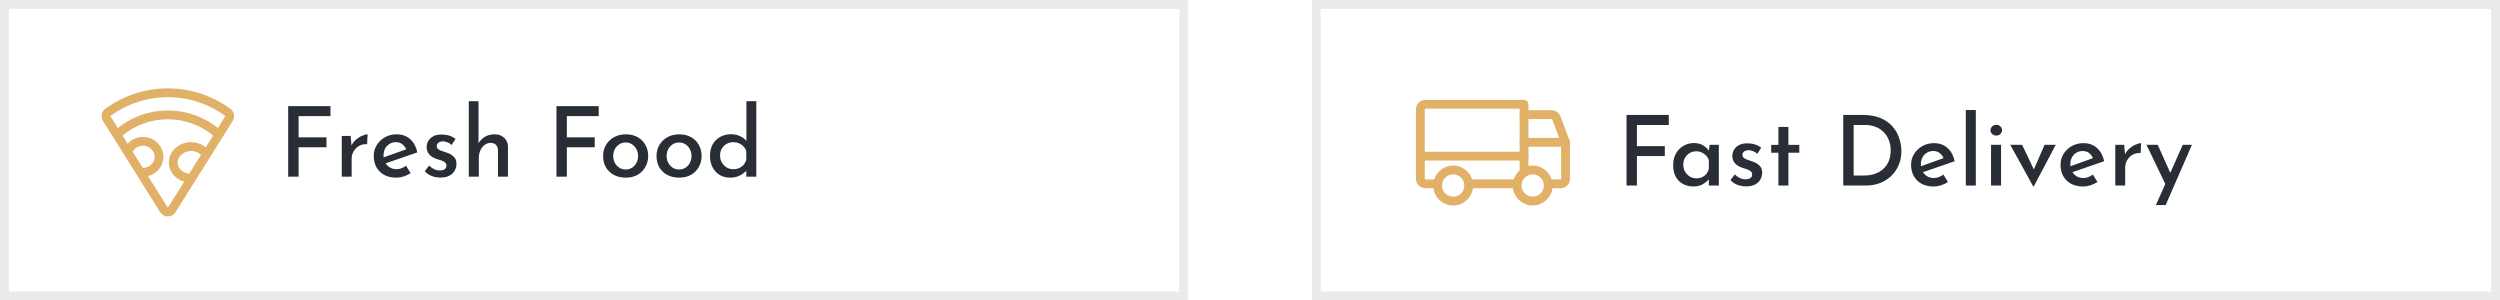 <svg width="566" height="68" viewBox="0 0 566 68" fill="none" xmlns="http://www.w3.org/2000/svg">
<rect x="1" y="1" width="267" height="66" stroke="#EAEAEA" stroke-width="2"/>
<path d="M65.244 24.028H74.814V26.294H67.598V31.09H73.912V33.334H67.598V40H65.244V24.028ZM79.395 30.782L79.615 33.422L79.505 33.07C79.754 32.513 80.106 32.036 80.561 31.64C81.016 31.244 81.485 30.943 81.969 30.738C82.468 30.518 82.885 30.408 83.223 30.408L83.113 32.652C82.409 32.608 81.793 32.74 81.265 33.048C80.751 33.356 80.348 33.767 80.055 34.28C79.761 34.793 79.615 35.343 79.615 35.93V40H77.371V30.782H79.395ZM89.74 40.22C88.669 40.22 87.753 40.015 86.99 39.604C86.227 39.179 85.641 38.599 85.23 37.866C84.819 37.118 84.614 36.267 84.614 35.314C84.614 34.405 84.841 33.583 85.296 32.85C85.765 32.102 86.389 31.508 87.166 31.068C87.958 30.628 88.831 30.408 89.784 30.408C91.016 30.408 92.035 30.767 92.842 31.486C93.663 32.205 94.213 33.209 94.492 34.5L86.99 37.096L86.462 35.776L92.468 33.62L92.006 33.906C91.83 33.451 91.551 33.055 91.17 32.718C90.789 32.366 90.268 32.19 89.608 32.19C89.08 32.19 88.603 32.322 88.178 32.586C87.767 32.835 87.437 33.187 87.188 33.642C86.953 34.082 86.836 34.603 86.836 35.204C86.836 35.82 86.961 36.363 87.21 36.832C87.474 37.287 87.826 37.646 88.266 37.91C88.721 38.174 89.227 38.306 89.784 38.306C90.18 38.306 90.554 38.233 90.906 38.086C91.273 37.939 91.617 37.756 91.94 37.536L92.974 39.208C92.49 39.516 91.962 39.765 91.39 39.956C90.833 40.132 90.283 40.22 89.74 40.22ZM99.692 40.198C99.017 40.198 98.364 40.081 97.734 39.846C97.103 39.597 96.582 39.237 96.171 38.768L97.139 37.492C97.535 37.859 97.931 38.137 98.328 38.328C98.738 38.504 99.127 38.592 99.493 38.592C99.787 38.592 100.051 38.563 100.286 38.504C100.52 38.431 100.711 38.313 100.858 38.152C101.004 37.991 101.078 37.778 101.078 37.514C101.078 37.206 100.975 36.964 100.77 36.788C100.564 36.612 100.3 36.465 99.978 36.348C99.655 36.231 99.31 36.121 98.944 36.018C98.166 35.769 97.579 35.417 97.183 34.962C96.787 34.493 96.59 33.943 96.59 33.312C96.59 32.828 96.707 32.373 96.942 31.948C97.191 31.508 97.565 31.149 98.064 30.87C98.562 30.591 99.178 30.452 99.912 30.452C100.586 30.452 101.18 30.533 101.694 30.694C102.207 30.841 102.684 31.097 103.124 31.464L102.244 32.828C101.98 32.564 101.664 32.366 101.298 32.234C100.946 32.087 100.623 32.007 100.33 31.992C100.066 31.992 99.823 32.036 99.603 32.124C99.383 32.197 99.207 32.315 99.076 32.476C98.944 32.623 98.877 32.799 98.877 33.004C98.863 33.297 98.958 33.539 99.163 33.73C99.383 33.906 99.662 34.053 99.999 34.17C100.337 34.273 100.667 34.383 100.99 34.5C101.444 34.632 101.848 34.815 102.2 35.05C102.552 35.27 102.83 35.541 103.036 35.864C103.241 36.187 103.344 36.597 103.344 37.096C103.344 37.639 103.212 38.152 102.948 38.636C102.684 39.105 102.28 39.487 101.738 39.78C101.195 40.059 100.513 40.198 99.692 40.198ZM106.138 40V22.906H108.338V32.872L108.316 32.498C108.624 31.897 109.094 31.398 109.724 31.002C110.355 30.606 111.11 30.408 111.99 30.408C112.856 30.408 113.567 30.665 114.124 31.178C114.696 31.691 114.99 32.359 115.004 33.18V40H112.738V33.972C112.724 33.503 112.584 33.121 112.32 32.828C112.056 32.52 111.646 32.359 111.088 32.344C110.59 32.344 110.135 32.498 109.724 32.806C109.314 33.099 108.991 33.51 108.756 34.038C108.522 34.551 108.404 35.138 108.404 35.798V40H106.138ZM125.98 24.028H135.55V26.294H128.334V31.09H134.648V33.334H128.334V40H125.98V24.028ZM136.542 35.292C136.542 34.368 136.762 33.539 137.202 32.806C137.642 32.058 138.25 31.471 139.028 31.046C139.805 30.621 140.692 30.408 141.69 30.408C142.702 30.408 143.589 30.621 144.352 31.046C145.114 31.471 145.701 32.058 146.112 32.806C146.537 33.539 146.75 34.368 146.75 35.292C146.75 36.216 146.537 37.052 146.112 37.8C145.701 38.548 145.114 39.142 144.352 39.582C143.589 40.007 142.694 40.22 141.668 40.22C140.685 40.22 139.805 40.022 139.028 39.626C138.265 39.23 137.656 38.665 137.202 37.932C136.762 37.184 136.542 36.304 136.542 35.292ZM138.83 35.314C138.83 35.886 138.954 36.407 139.204 36.876C139.453 37.331 139.79 37.697 140.216 37.976C140.641 38.24 141.118 38.372 141.646 38.372C142.188 38.372 142.672 38.24 143.098 37.976C143.523 37.697 143.853 37.331 144.088 36.876C144.337 36.407 144.462 35.886 144.462 35.314C144.462 34.742 144.337 34.229 144.088 33.774C143.853 33.319 143.523 32.953 143.098 32.674C142.672 32.395 142.188 32.256 141.646 32.256C141.103 32.256 140.619 32.395 140.194 32.674C139.768 32.953 139.431 33.327 139.182 33.796C138.947 34.251 138.83 34.757 138.83 35.314ZM148.637 35.292C148.637 34.368 148.857 33.539 149.297 32.806C149.737 32.058 150.346 31.471 151.123 31.046C151.901 30.621 152.788 30.408 153.785 30.408C154.797 30.408 155.685 30.621 156.447 31.046C157.21 31.471 157.797 32.058 158.207 32.806C158.633 33.539 158.845 34.368 158.845 35.292C158.845 36.216 158.633 37.052 158.207 37.8C157.797 38.548 157.21 39.142 156.447 39.582C155.685 40.007 154.79 40.22 153.763 40.22C152.781 40.22 151.901 40.022 151.123 39.626C150.361 39.23 149.752 38.665 149.297 37.932C148.857 37.184 148.637 36.304 148.637 35.292ZM150.925 35.314C150.925 35.886 151.05 36.407 151.299 36.876C151.549 37.331 151.886 37.697 152.311 37.976C152.737 38.24 153.213 38.372 153.741 38.372C154.284 38.372 154.768 38.24 155.193 37.976C155.619 37.697 155.949 37.331 156.183 36.876C156.433 36.407 156.557 35.886 156.557 35.314C156.557 34.742 156.433 34.229 156.183 33.774C155.949 33.319 155.619 32.953 155.193 32.674C154.768 32.395 154.284 32.256 153.741 32.256C153.199 32.256 152.715 32.395 152.289 32.674C151.864 32.953 151.527 33.327 151.277 33.796C151.043 34.251 150.925 34.757 150.925 35.314ZM165.287 40.22C164.422 40.22 163.644 40.022 162.955 39.626C162.266 39.215 161.723 38.636 161.327 37.888C160.931 37.14 160.733 36.267 160.733 35.27C160.733 34.243 160.946 33.371 161.371 32.652C161.796 31.919 162.368 31.361 163.087 30.98C163.82 30.584 164.642 30.386 165.551 30.386C166.255 30.386 166.922 30.533 167.553 30.826C168.198 31.105 168.697 31.501 169.049 32.014L168.983 32.784V22.906H171.227V40H168.961V37.822L169.203 38.416C168.748 38.929 168.191 39.362 167.531 39.714C166.871 40.051 166.123 40.22 165.287 40.22ZM165.991 38.306C166.504 38.306 166.959 38.218 167.355 38.042C167.751 37.866 168.088 37.617 168.367 37.294C168.646 36.957 168.844 36.568 168.961 36.128V34.28C168.858 33.869 168.66 33.51 168.367 33.202C168.088 32.879 167.744 32.63 167.333 32.454C166.922 32.278 166.475 32.19 165.991 32.19C165.448 32.19 164.95 32.322 164.495 32.586C164.055 32.835 163.696 33.187 163.417 33.642C163.153 34.097 163.021 34.625 163.021 35.226C163.021 35.798 163.153 36.319 163.417 36.788C163.696 37.257 164.062 37.631 164.517 37.91C164.972 38.174 165.463 38.306 165.991 38.306Z" fill="#292E36"/>
<path d="M24.166 26.867C24.019 26.634 23.967 26.353 24.021 26.082C24.075 25.811 24.232 25.573 24.457 25.417C28.406 22.545 33.142 21 38 21C42.858 21 47.594 22.545 51.543 25.417C51.768 25.573 51.925 25.811 51.979 26.082C52.033 26.353 51.981 26.634 51.834 26.867L38.886 47.501C38.792 47.654 38.662 47.78 38.507 47.867C38.352 47.954 38.177 48 38 48C37.823 48 37.648 47.954 37.493 47.867C37.338 47.78 37.208 47.654 37.114 47.501L24.166 26.867Z" stroke="#E1B168" stroke-width="2" stroke-linecap="round" stroke-linejoin="round"/>
<path d="M27 30C30.103 27.413 33.989 26 38 26C42.011 26 45.897 27.413 49 30" stroke="#E1B168" stroke-width="2" stroke-linecap="round" stroke-linejoin="round"/>
<path d="M42.345 40.251C41.739 40.138 41.173 39.9 40.692 39.555C40.211 39.21 39.828 38.768 39.574 38.264C39.32 37.76 39.202 37.209 39.228 36.653C39.255 36.098 39.427 35.553 39.729 35.064C40.031 34.575 40.455 34.154 40.968 33.834C41.482 33.515 42.069 33.306 42.685 33.224C43.3 33.143 43.926 33.191 44.513 33.365C45.1 33.538 45.631 33.833 46.065 34.224" stroke="#E1B168" stroke-width="2" stroke-linecap="round" stroke-linejoin="round"/>
<path d="M29 34.225C29.24 33.632 29.643 33.114 30.166 32.726C30.688 32.337 31.311 32.094 31.966 32.022C32.621 31.951 33.284 32.052 33.883 32.317C34.483 32.582 34.996 33 35.368 33.526C35.74 34.051 35.956 34.665 35.994 35.3C36.032 35.936 35.889 36.569 35.581 37.133C35.274 37.696 34.813 38.167 34.249 38.496C33.684 38.825 33.038 38.999 32.379 39H32.146" stroke="#E1B168" stroke-width="2" stroke-linecap="round" stroke-linejoin="round"/>
<rect x="298" y="1" width="267" height="66" stroke="#EAEAEA" stroke-width="2"/>
<path d="M368.244 26.028H377.814V28.294H370.598V33.09H376.912V35.334H370.598V42H368.244V26.028ZM383.447 42.22C382.582 42.22 381.797 42.044 381.093 41.692C380.389 41.325 379.832 40.783 379.421 40.064C379.011 39.345 378.805 38.458 378.805 37.402C378.805 36.361 379.018 35.466 379.443 34.718C379.883 33.97 380.455 33.398 381.159 33.002C381.878 32.591 382.655 32.386 383.491 32.386C384.371 32.386 385.09 32.577 385.647 32.958C386.219 33.325 386.667 33.757 386.989 34.256L386.835 34.608L387.055 32.782H389.145V42H386.879V39.69L387.121 40.24C387.063 40.357 386.938 40.526 386.747 40.746C386.557 40.951 386.3 41.171 385.977 41.406C385.669 41.641 385.303 41.839 384.877 42C384.467 42.147 383.99 42.22 383.447 42.22ZM384.063 40.372C384.547 40.372 384.98 40.284 385.361 40.108C385.743 39.932 386.065 39.683 386.329 39.36C386.593 39.037 386.777 38.656 386.879 38.216V36.302C386.762 35.891 386.564 35.539 386.285 35.246C386.007 34.938 385.669 34.696 385.273 34.52C384.892 34.344 384.467 34.256 383.997 34.256C383.469 34.256 382.985 34.388 382.545 34.652C382.105 34.901 381.753 35.253 381.489 35.708C381.225 36.163 381.093 36.691 381.093 37.292C381.093 37.864 381.225 38.385 381.489 38.854C381.768 39.323 382.135 39.697 382.589 39.976C383.044 40.24 383.535 40.372 384.063 40.372ZM395.301 42.198C394.626 42.198 393.974 42.081 393.343 41.846C392.712 41.597 392.192 41.237 391.781 40.768L392.749 39.492C393.145 39.859 393.541 40.137 393.937 40.328C394.348 40.504 394.736 40.592 395.103 40.592C395.396 40.592 395.66 40.563 395.895 40.504C396.13 40.431 396.32 40.313 396.467 40.152C396.614 39.991 396.687 39.778 396.687 39.514C396.687 39.206 396.584 38.964 396.379 38.788C396.174 38.612 395.91 38.465 395.587 38.348C395.264 38.231 394.92 38.121 394.553 38.018C393.776 37.769 393.189 37.417 392.793 36.962C392.397 36.493 392.199 35.943 392.199 35.312C392.199 34.828 392.316 34.373 392.551 33.948C392.8 33.508 393.174 33.149 393.673 32.87C394.172 32.591 394.788 32.452 395.521 32.452C396.196 32.452 396.79 32.533 397.303 32.694C397.816 32.841 398.293 33.097 398.733 33.464L397.853 34.828C397.589 34.564 397.274 34.366 396.907 34.234C396.555 34.087 396.232 34.007 395.939 33.992C395.675 33.992 395.433 34.036 395.213 34.124C394.993 34.197 394.817 34.315 394.685 34.476C394.553 34.623 394.487 34.799 394.487 35.004C394.472 35.297 394.568 35.539 394.773 35.73C394.993 35.906 395.272 36.053 395.609 36.17C395.946 36.273 396.276 36.383 396.599 36.5C397.054 36.632 397.457 36.815 397.809 37.05C398.161 37.27 398.44 37.541 398.645 37.864C398.85 38.187 398.953 38.597 398.953 39.096C398.953 39.639 398.821 40.152 398.557 40.636C398.293 41.105 397.89 41.487 397.347 41.78C396.804 42.059 396.122 42.198 395.301 42.198ZM402.628 28.734H404.894V32.804H407.358V34.586H404.894V42H402.628V34.586H401V32.804H402.628V28.734ZM417.314 42V26.028H421.758C423.342 26.028 424.692 26.27 425.806 26.754C426.921 27.238 427.816 27.876 428.49 28.668C429.18 29.46 429.678 30.34 429.986 31.308C430.309 32.276 430.47 33.251 430.47 34.234C430.47 35.422 430.258 36.493 429.832 37.446C429.407 38.399 428.828 39.221 428.094 39.91C427.361 40.585 426.518 41.105 425.564 41.472C424.611 41.824 423.599 42 422.528 42H417.314ZM419.668 39.734H422.088C422.954 39.734 423.746 39.609 424.464 39.36C425.198 39.111 425.828 38.744 426.356 38.26C426.899 37.776 427.317 37.182 427.61 36.478C427.904 35.774 428.05 34.967 428.05 34.058C428.05 33.075 427.882 32.225 427.544 31.506C427.222 30.773 426.789 30.171 426.246 29.702C425.704 29.218 425.095 28.866 424.42 28.646C423.76 28.411 423.086 28.294 422.396 28.294H419.668V39.734ZM437.793 42.22C436.722 42.22 435.805 42.015 435.043 41.604C434.28 41.179 433.693 40.599 433.283 39.866C432.872 39.118 432.667 38.267 432.667 37.314C432.667 36.405 432.894 35.583 433.349 34.85C433.818 34.102 434.441 33.508 435.219 33.068C436.011 32.628 436.883 32.408 437.837 32.408C439.069 32.408 440.088 32.767 440.895 33.486C441.716 34.205 442.266 35.209 442.545 36.5L435.043 39.096L434.515 37.776L440.521 35.62L440.059 35.906C439.883 35.451 439.604 35.055 439.223 34.718C438.841 34.366 438.321 34.19 437.661 34.19C437.133 34.19 436.656 34.322 436.231 34.586C435.82 34.835 435.49 35.187 435.241 35.642C435.006 36.082 434.889 36.603 434.889 37.204C434.889 37.82 435.013 38.363 435.263 38.832C435.527 39.287 435.879 39.646 436.319 39.91C436.773 40.174 437.279 40.306 437.837 40.306C438.233 40.306 438.607 40.233 438.959 40.086C439.325 39.939 439.67 39.756 439.993 39.536L441.027 41.208C440.543 41.516 440.015 41.765 439.443 41.956C438.885 42.132 438.335 42.22 437.793 42.22ZM445.06 24.906H447.326V42H445.06V24.906ZM450.775 32.782H453.041V42H450.775V32.782ZM450.643 29.482C450.643 29.13 450.782 28.837 451.061 28.602C451.34 28.367 451.64 28.25 451.963 28.25C452.3 28.25 452.601 28.367 452.865 28.602C453.129 28.837 453.261 29.13 453.261 29.482C453.261 29.834 453.129 30.127 452.865 30.362C452.601 30.582 452.3 30.692 451.963 30.692C451.64 30.692 451.34 30.582 451.061 30.362C450.782 30.127 450.643 29.834 450.643 29.482ZM460.34 42.242L455.126 32.782H457.81L461.198 39.91L459.812 39.844L462.892 32.782H465.422L460.428 42.242H460.34ZM471.631 42.22C470.56 42.22 469.643 42.015 468.881 41.604C468.118 41.179 467.531 40.599 467.121 39.866C466.71 39.118 466.505 38.267 466.505 37.314C466.505 36.405 466.732 35.583 467.187 34.85C467.656 34.102 468.279 33.508 469.057 33.068C469.849 32.628 470.721 32.408 471.675 32.408C472.907 32.408 473.926 32.767 474.733 33.486C475.554 34.205 476.104 35.209 476.383 36.5L468.881 39.096L468.353 37.776L474.359 35.62L473.897 35.906C473.721 35.451 473.442 35.055 473.061 34.718C472.679 34.366 472.159 34.19 471.499 34.19C470.971 34.19 470.494 34.322 470.069 34.586C469.658 34.835 469.328 35.187 469.079 35.642C468.844 36.082 468.727 36.603 468.727 37.204C468.727 37.82 468.851 38.363 469.101 38.832C469.365 39.287 469.717 39.646 470.157 39.91C470.611 40.174 471.117 40.306 471.675 40.306C472.071 40.306 472.445 40.233 472.797 40.086C473.163 39.939 473.508 39.756 473.831 39.536L474.865 41.208C474.381 41.516 473.853 41.765 473.281 41.956C472.723 42.132 472.173 42.22 471.631 42.22ZM480.922 32.782L481.142 35.422L481.032 35.07C481.281 34.513 481.633 34.036 482.088 33.64C482.543 33.244 483.012 32.943 483.496 32.738C483.995 32.518 484.413 32.408 484.75 32.408L484.64 34.652C483.936 34.608 483.32 34.74 482.792 35.048C482.279 35.356 481.875 35.767 481.582 36.28C481.289 36.793 481.142 37.343 481.142 37.93V42H478.898V32.782H480.922ZM488.09 46.422L494.184 32.782H496.252L490.312 46.422H488.09ZM490.422 42.066L485.956 32.782H488.508L492.16 40.922L490.422 42.066Z" fill="#292E36"/>
<path d="M345.043 25.956H351.295C351.528 25.955 351.757 26.029 351.951 26.168C352.145 26.308 352.295 26.507 352.38 26.739L354.435 32.217" stroke="#E1B168" stroke-width="2" stroke-linecap="round" stroke-linejoin="round"/>
<path d="M321.565 35.348H345.043" stroke="#E1B168" stroke-width="2" stroke-linecap="round" stroke-linejoin="round"/>
<path d="M347 45.522C348.945 45.522 350.522 43.945 350.522 42C350.522 40.055 348.945 38.478 347 38.478C345.055 38.478 343.478 40.055 343.478 42C343.478 43.945 345.055 45.522 347 45.522Z" stroke="#E1B168" stroke-width="2" stroke-linecap="round" stroke-linejoin="round"/>
<path d="M329 45.522C330.945 45.522 332.522 43.945 332.522 42C332.522 40.055 330.945 38.478 329 38.478C327.055 38.478 325.479 40.055 325.479 42C325.479 43.945 327.055 45.522 329 45.522Z" stroke="#E1B168" stroke-width="2" stroke-linecap="round" stroke-linejoin="round"/>
<path d="M343.479 41.608H332.522" stroke="#E1B168" stroke-width="2" stroke-linecap="round" stroke-linejoin="round"/>
<path d="M325.087 41.609H322.739C322.428 41.609 322.129 41.49 321.909 41.279C321.689 41.068 321.565 40.782 321.565 40.484V24.734C321.565 24.435 321.689 24.149 321.909 23.938C322.129 23.727 322.428 23.609 322.739 23.609H345.043V38.684" stroke="#E1B168" stroke-width="2" stroke-linecap="round" stroke-linejoin="round"/>
<path d="M345.043 32.217H354.435V40.565C354.435 40.842 354.311 41.107 354.091 41.303C353.871 41.498 353.572 41.608 353.261 41.608H351.304" stroke="#E1B168" stroke-width="2" stroke-linecap="round" stroke-linejoin="round"/>
</svg>
